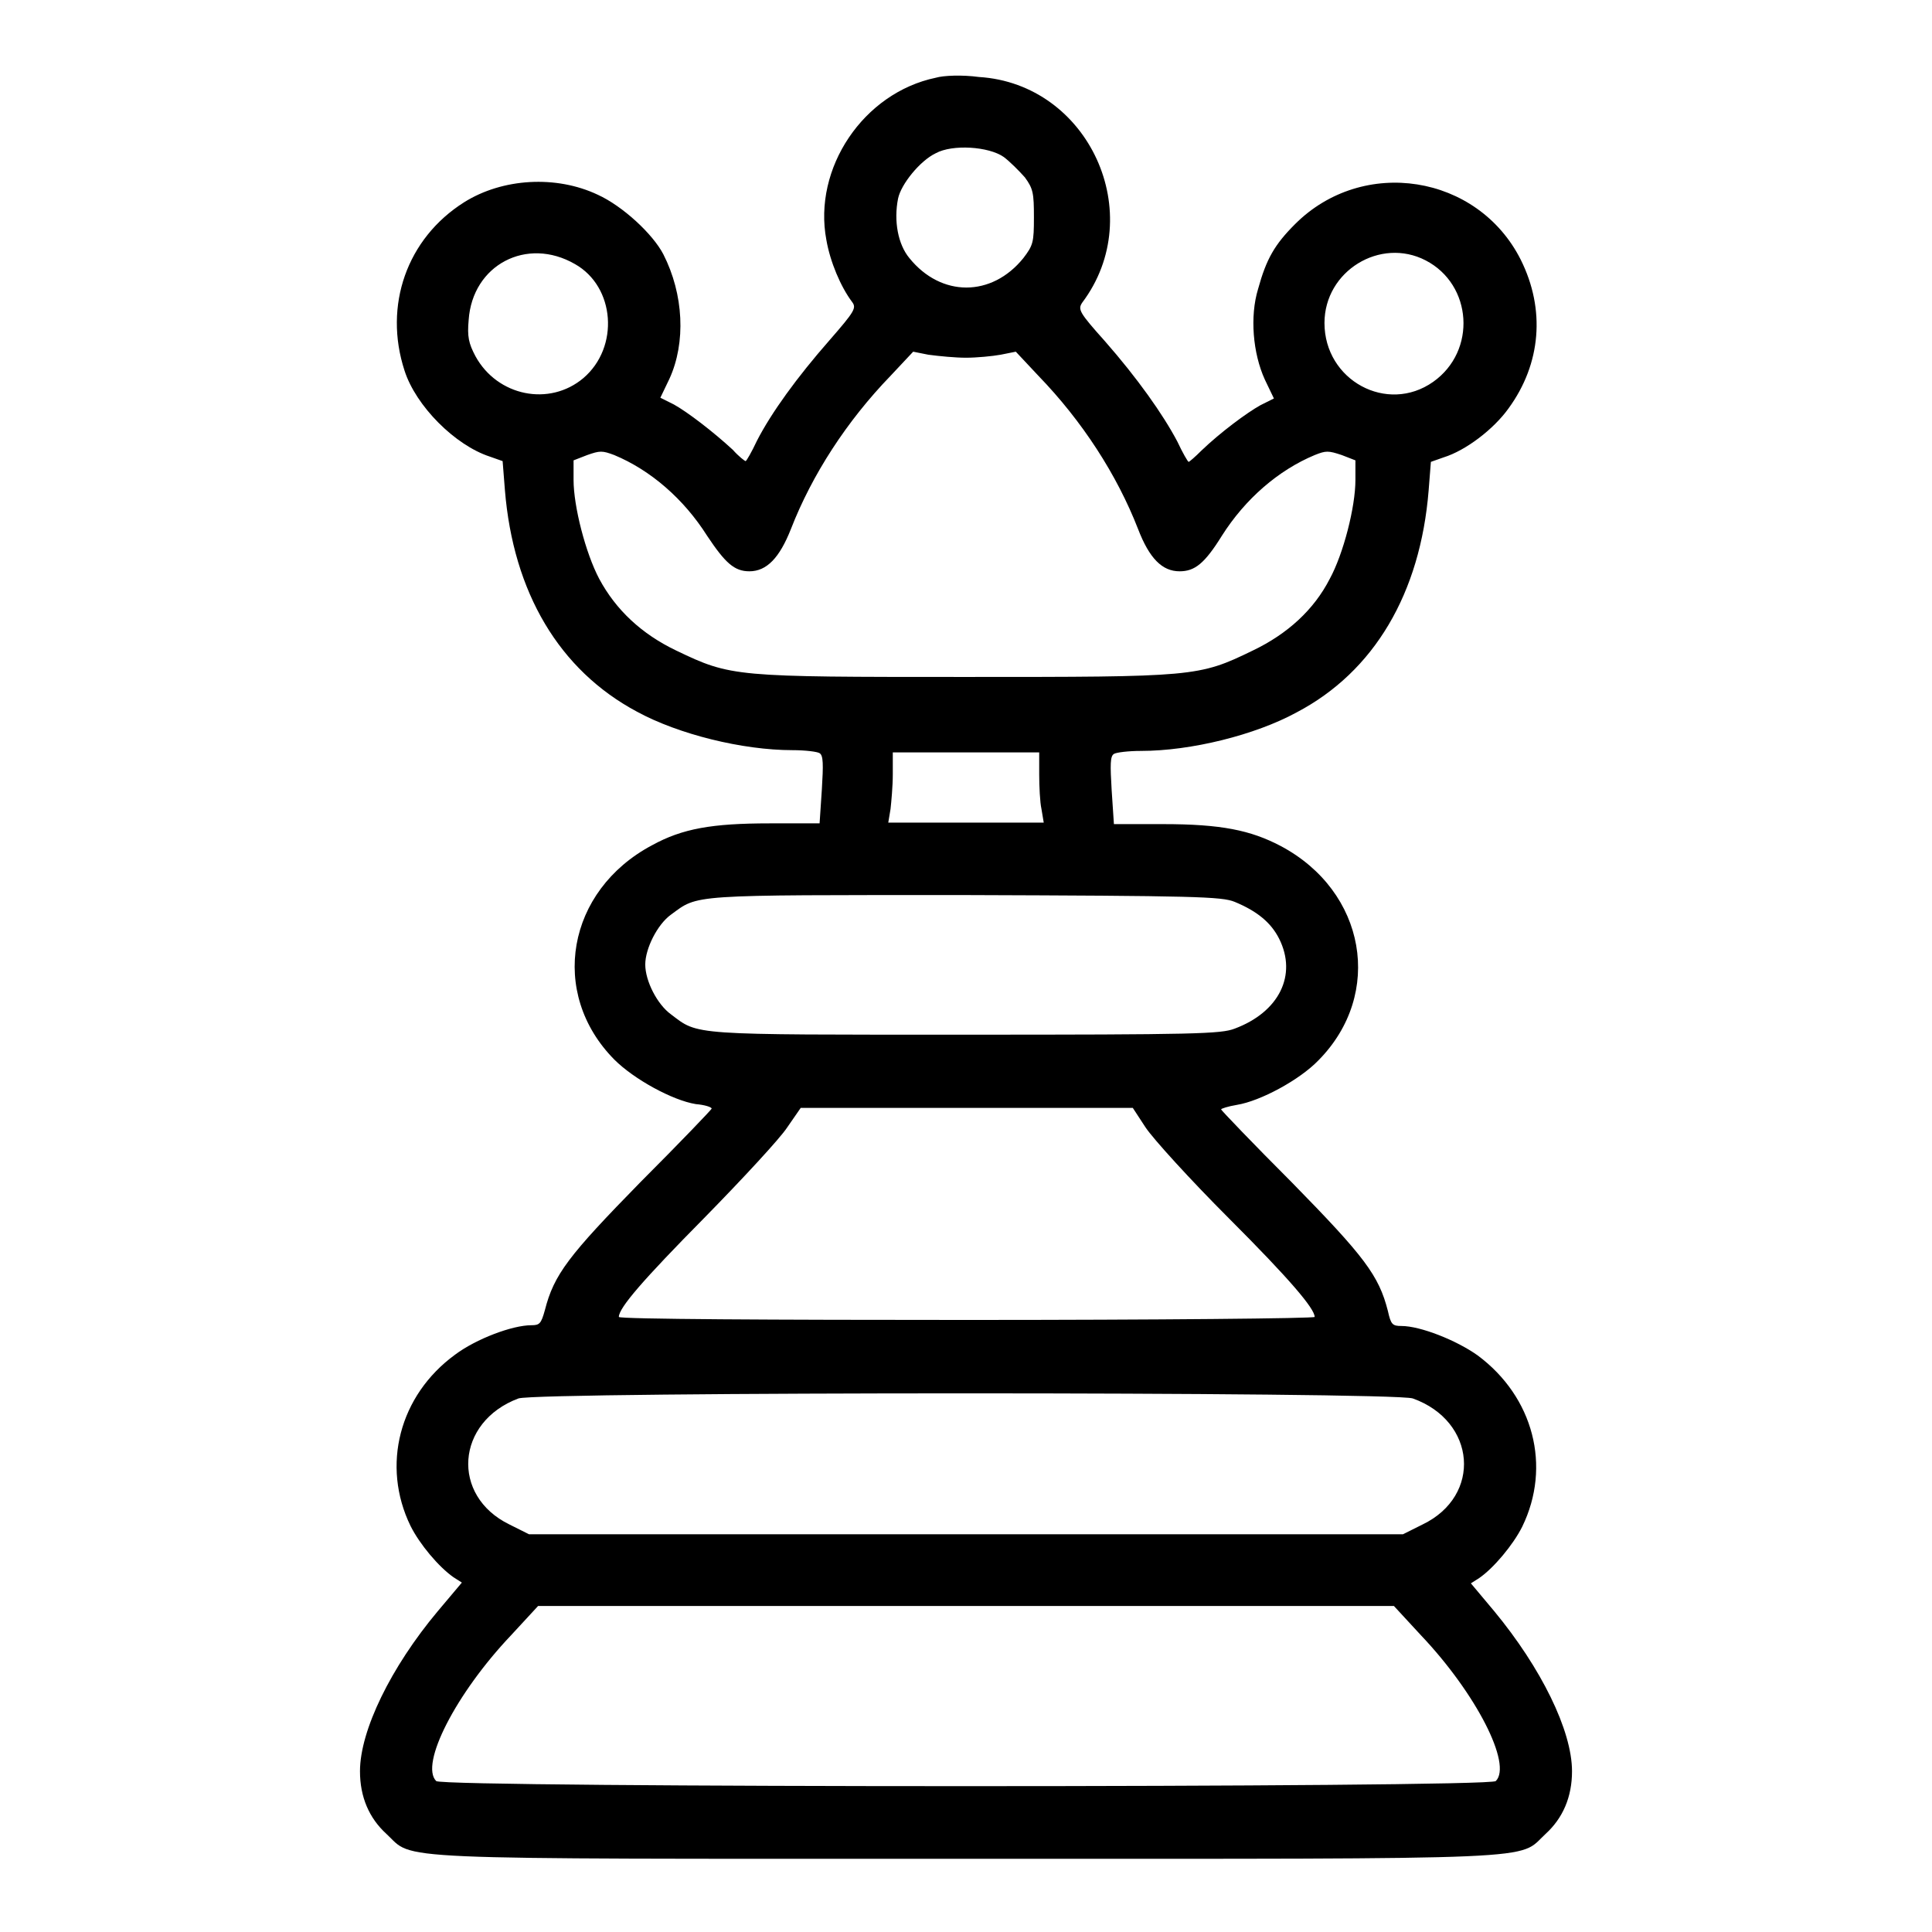 <?xml version="1.0" encoding="utf-8"?>
<!-- Svg Vector Icons : http://www.onlinewebfonts.com/icon -->
<!DOCTYPE svg PUBLIC "-//W3C//DTD SVG 1.1//EN" "http://www.w3.org/Graphics/SVG/1.1/DTD/svg11.dtd">
<svg version="1.1" xmlns="http://www.w3.org/2000/svg" xmlns:xlink="http://www.w3.org/1999/xlink" x="0px" y="0px" viewBox="0 0 256 256" enable-background="new 0 0 256 256" xml:space="preserve">
<g><g><g><path fill="#000000" d="M124,10.3c-9.6,2-16.3,12-14.5,21.5c0.5,2.9,1.9,6.2,3.4,8.2c0.6,0.8,0.4,1.2-3,5.1c-4.3,4.9-7.7,9.6-9.6,13.3c-0.7,1.5-1.4,2.7-1.5,2.7c-0.1,0-0.9-0.6-1.7-1.5c-2.6-2.4-6-5-7.8-6l-1.8-0.9l1.2-2.5c2.2-4.8,1.9-11.2-0.8-16.5c-1.4-2.7-5.4-6.4-8.7-7.9c-5.5-2.6-12.6-2.2-17.7,1c-7.6,4.8-10.7,13.7-7.9,22.3c1.5,4.7,6.7,9.9,11.3,11.4l1.7,0.6l0.3,3.8c1.1,13.6,7.2,23.9,17.5,29.4c5.5,3,14,5.1,20.6,5.1c1.7,0,3.3,0.2,3.6,0.4c0.5,0.3,0.5,1.5,0.3,4.8l-0.3,4.5H102c-7.7,0-11.6,0.7-15.6,2.9c-11.3,6-13.7,19.6-5,28.4c2.6,2.6,7.7,5.4,10.8,5.9c1.2,0.1,2.1,0.4,2.1,0.6c0,0.1-4.2,4.5-9.4,9.7c-9.6,9.8-11.5,12.3-12.7,17c-0.5,1.8-0.7,2-1.8,2c-2.5,0-7.3,1.8-10.1,3.9c-7.4,5.4-9.8,14.7-5.9,22.7c1.2,2.4,3.7,5.4,5.7,6.8l1.1,0.7l-3.2,3.8c-6.2,7.4-10.3,15.8-10.3,21.2c0,3.4,1.2,6.2,3.5,8.3c3.8,3.5-1.5,3.3,76.8,3.3s73,0.2,76.8-3.3c2.3-2.1,3.5-4.9,3.5-8.3c0-5.4-4.1-13.7-10.3-21.2l-3.1-3.7l1.1-0.7c1.9-1.3,4.5-4.4,5.7-6.8c3.9-8,1.5-17.2-5.9-22.7c-2.8-2-7.6-3.9-10.1-3.9c-1.2,0-1.4-0.2-1.8-2c-1.2-4.7-3.1-7.2-12.7-17c-5.2-5.2-9.4-9.6-9.4-9.7c0-0.1,0.9-0.4,2.1-0.6c3.1-0.5,8.3-3.3,10.8-5.9c8.7-8.8,6.3-22.4-5-28.4c-4-2.1-7.9-2.9-15.6-2.9h-6.5l-0.3-4.5c-0.2-3.4-0.2-4.5,0.3-4.8c0.3-0.2,1.9-0.4,3.6-0.4c6.6,0,15.1-2.1,20.6-5.1c10.3-5.4,16.4-15.8,17.5-29.4l0.3-3.8l1.7-0.6c2.9-0.9,6.6-3.7,8.6-6.5c4.3-5.9,4.9-13.1,1.6-19.7c-5.7-11.3-20.9-13.7-29.9-4.7c-2.7,2.7-3.8,4.6-4.9,8.6c-1.1,3.6-0.7,8.5,0.9,12l1.2,2.5l-1.8,0.9c-1.8,1-5.3,3.6-7.8,6c-0.8,0.8-1.6,1.5-1.7,1.5s-0.8-1.2-1.5-2.7c-1.9-3.6-5.3-8.4-9.6-13.3c-3.4-3.8-3.6-4.2-3-5.1c8.8-11.7,0.9-29-13.7-29.9C127.5,9.9,125,10,124,10.3z M133,20.8c0.8,0.6,2,1.8,2.8,2.7c1.1,1.5,1.2,2.1,1.2,5.3c0,3.3-0.1,3.7-1.4,5.4c-4.2,5.2-10.9,5.2-15.1,0c-1.5-1.8-2.1-4.9-1.5-7.9c0.4-1.9,2.9-5,5-6C126.2,19.1,131,19.4,133,20.8z M76.2,35c5.3,3,5.9,11,1.1,15.1c-4.5,3.8-11.4,2.4-14.3-2.9c-0.9-1.7-1.1-2.6-0.9-4.8C62.6,35.1,69.8,31.3,76.2,35z M188.9,34.5c6.2,3.2,6.8,12,1,16.1c-6.1,4.3-14.4-0.2-14.4-7.8C175.5,35.9,182.9,31.4,188.9,34.5z M128,47.4c1.4,0,3.5-0.2,4.6-0.4l2-0.4l3,3.2c5.8,6,10.4,13.1,13.2,20.3c1.5,3.9,3.2,5.6,5.5,5.6c2,0,3.3-1,5.6-4.7c3.1-4.9,7.5-8.7,12.3-10.7c1.5-0.6,1.8-0.6,3.6,0l1.8,0.7v2.6c0,3.6-1.6,9.8-3.4,13.1c-2.1,4.1-5.6,7.3-10.2,9.5c-7.2,3.5-7.7,3.5-38.2,3.5s-30.9,0-38.2-3.5c-4.6-2.2-8-5.4-10.2-9.5c-1.8-3.4-3.4-9.6-3.4-13.1v-2.6l1.8-0.7c1.7-0.6,2-0.6,3.6,0c4.8,2,9.2,5.8,12.3,10.7c2.4,3.6,3.6,4.7,5.6,4.7c2.3,0,4-1.8,5.5-5.6c2.8-7.2,7.4-14.3,13.2-20.3l3-3.2l2,0.4C124.5,47.2,126.6,47.4,128,47.4z M137.7,102.6c0,1.6,0.1,3.7,0.3,4.6l0.3,1.8H128h-10.3l0.3-1.8c0.1-0.9,0.3-3,0.3-4.6v-2.9h9.7h9.7V102.6z M163.6,119.5c2.9,1.2,4.8,2.7,5.9,4.9c2.4,4.8,0,9.7-5.9,11.9c-1.8,0.7-5.2,0.8-35.6,0.8c-36.8,0-35.4,0.1-39.1-2.7c-1.8-1.3-3.4-4.4-3.4-6.6c0-2.1,1.6-5.3,3.4-6.6c3.7-2.7,2.1-2.6,38.9-2.6C158.4,118.7,161.9,118.8,163.6,119.5z M151.8,149.4c1,1.5,5.9,6.9,11,12c8.1,8.1,11.4,12,11.4,13.1c0,0.2-20.8,0.4-46.1,0.4s-46.1-0.1-46.1-0.4c0-1.2,3.2-4.9,11.3-13.1c5.1-5.2,10.1-10.6,11-12l1.8-2.6h22h22L151.8,149.4z M187.2,185.3c8.4,3,9.2,12.9,1.3,16.7l-2.6,1.3H128H70.1l-2.6-1.3c-7.8-3.8-7.1-13.6,1.2-16.7C71.3,184.4,184.5,184.4,187.2,185.3z M188.3,216.7c7.3,7.7,12.1,17.1,9.9,19.3c-0.9,0.9-139.6,0.9-140.4,0c-2.2-2.2,2.6-11.6,9.9-19.3l3.6-3.9H128h56.7L188.3,216.7z"/></g></g></g>
</svg>